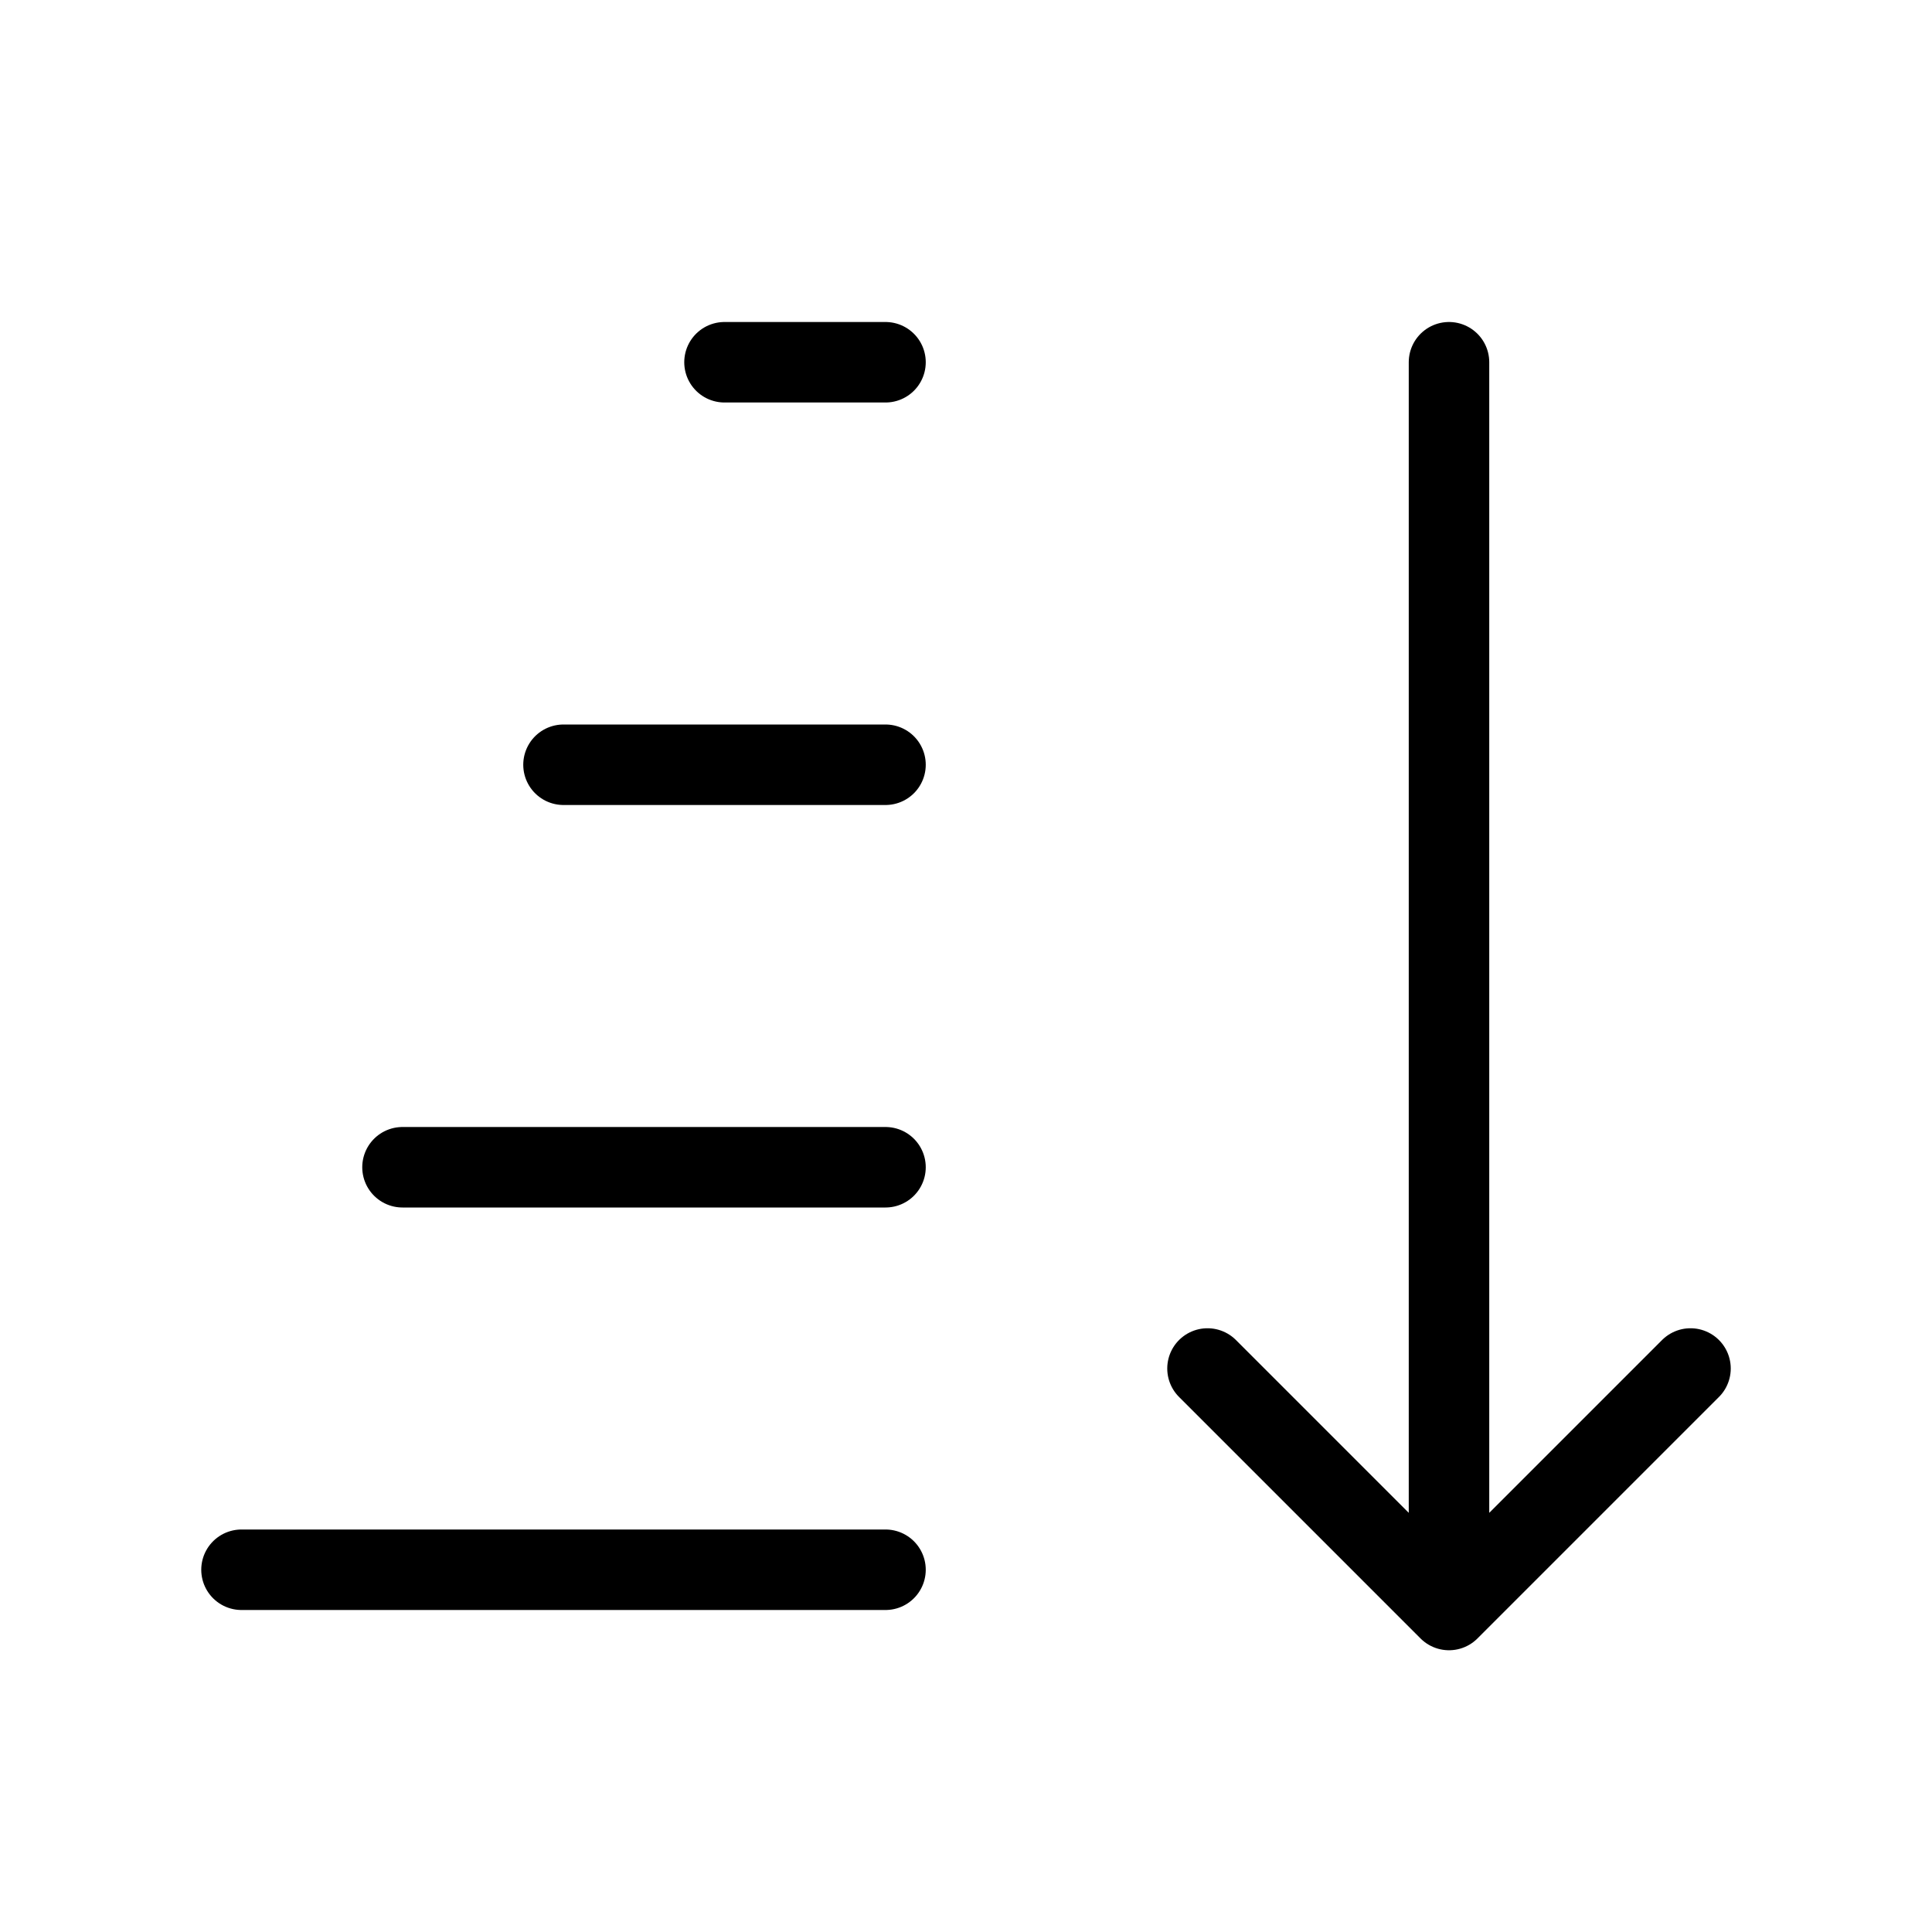 <svg data-token-name="sort_asc" width="24" height="24" viewBox="0 0 24 24" fill="none" xmlns="http://www.w3.org/2000/svg">
<path d="M15 17L18 20M18 20L21 17M18 20V4.5" stroke="currentColor" fill="none"  stroke-linecap="round" stroke-linejoin="round"/>
<path d="M11 19.5H3M11 14.5H5M11 9.5H7M11 4.5H9" stroke="currentColor" fill="none"  stroke-linecap="round" stroke-linejoin="round"/>
</svg>

